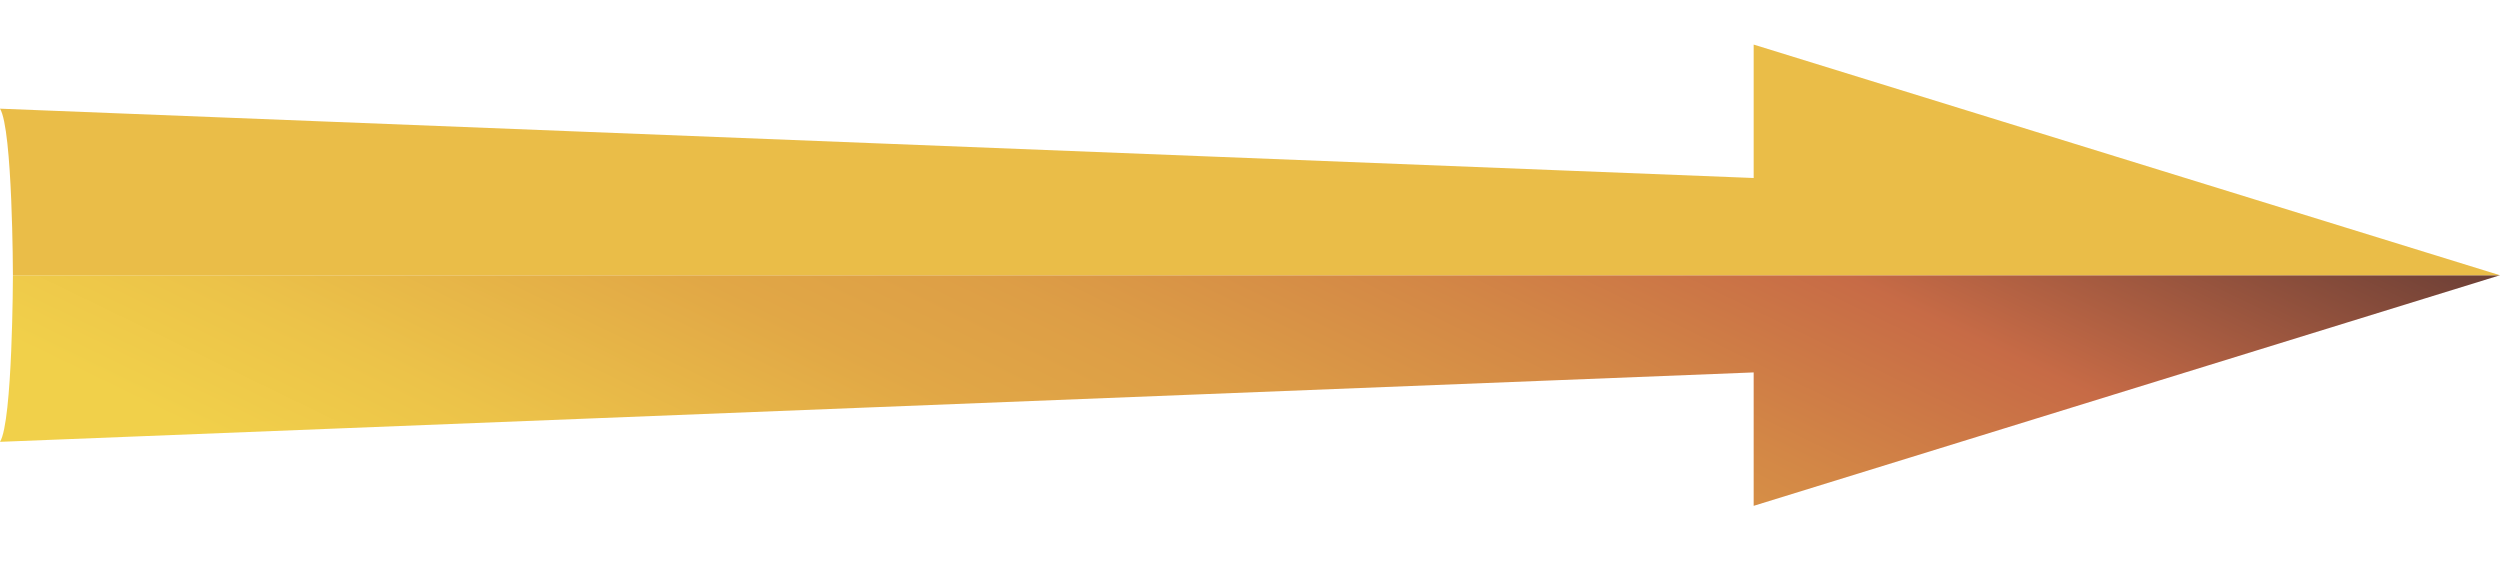 <svg width="30" height="7" viewBox="0 0 30 7" fill="none" xmlns="http://www.w3.org/2000/svg">
<path d="M0 5.302L21.044 4.469V6.07L30 3.303H0.155C0.155 3.303 0.152 5.059 0 5.302Z" fill="url(#paint0_linear_881_28123)"/>
<path d="M0 1.304L21.044 2.136V0.535L30 3.303H0.155C0.155 3.303 0.152 1.547 0 1.304Z" fill="#EABD48"/>
<defs>
<linearGradient id="paint0_linear_881_28123" x1="6.797" y1="7.326" x2="14.987" y2="-9.539" gradientUnits="userSpaceOnUse">
<stop stop-color="#F1D04A"/>
<stop offset="0.09" stop-color="#ECC349"/>
<stop offset="0.23" stop-color="#E1A746"/>
<stop offset="0.31" stop-color="#DD9E46"/>
<stop offset="0.43" stop-color="#D38746"/>
<stop offset="0.55" stop-color="#C76B46"/>
<stop offset="0.79" stop-color="#4F3131"/>
<stop offset="1" stop-color="#482C2E"/>
</linearGradient>
</defs>
</svg>

